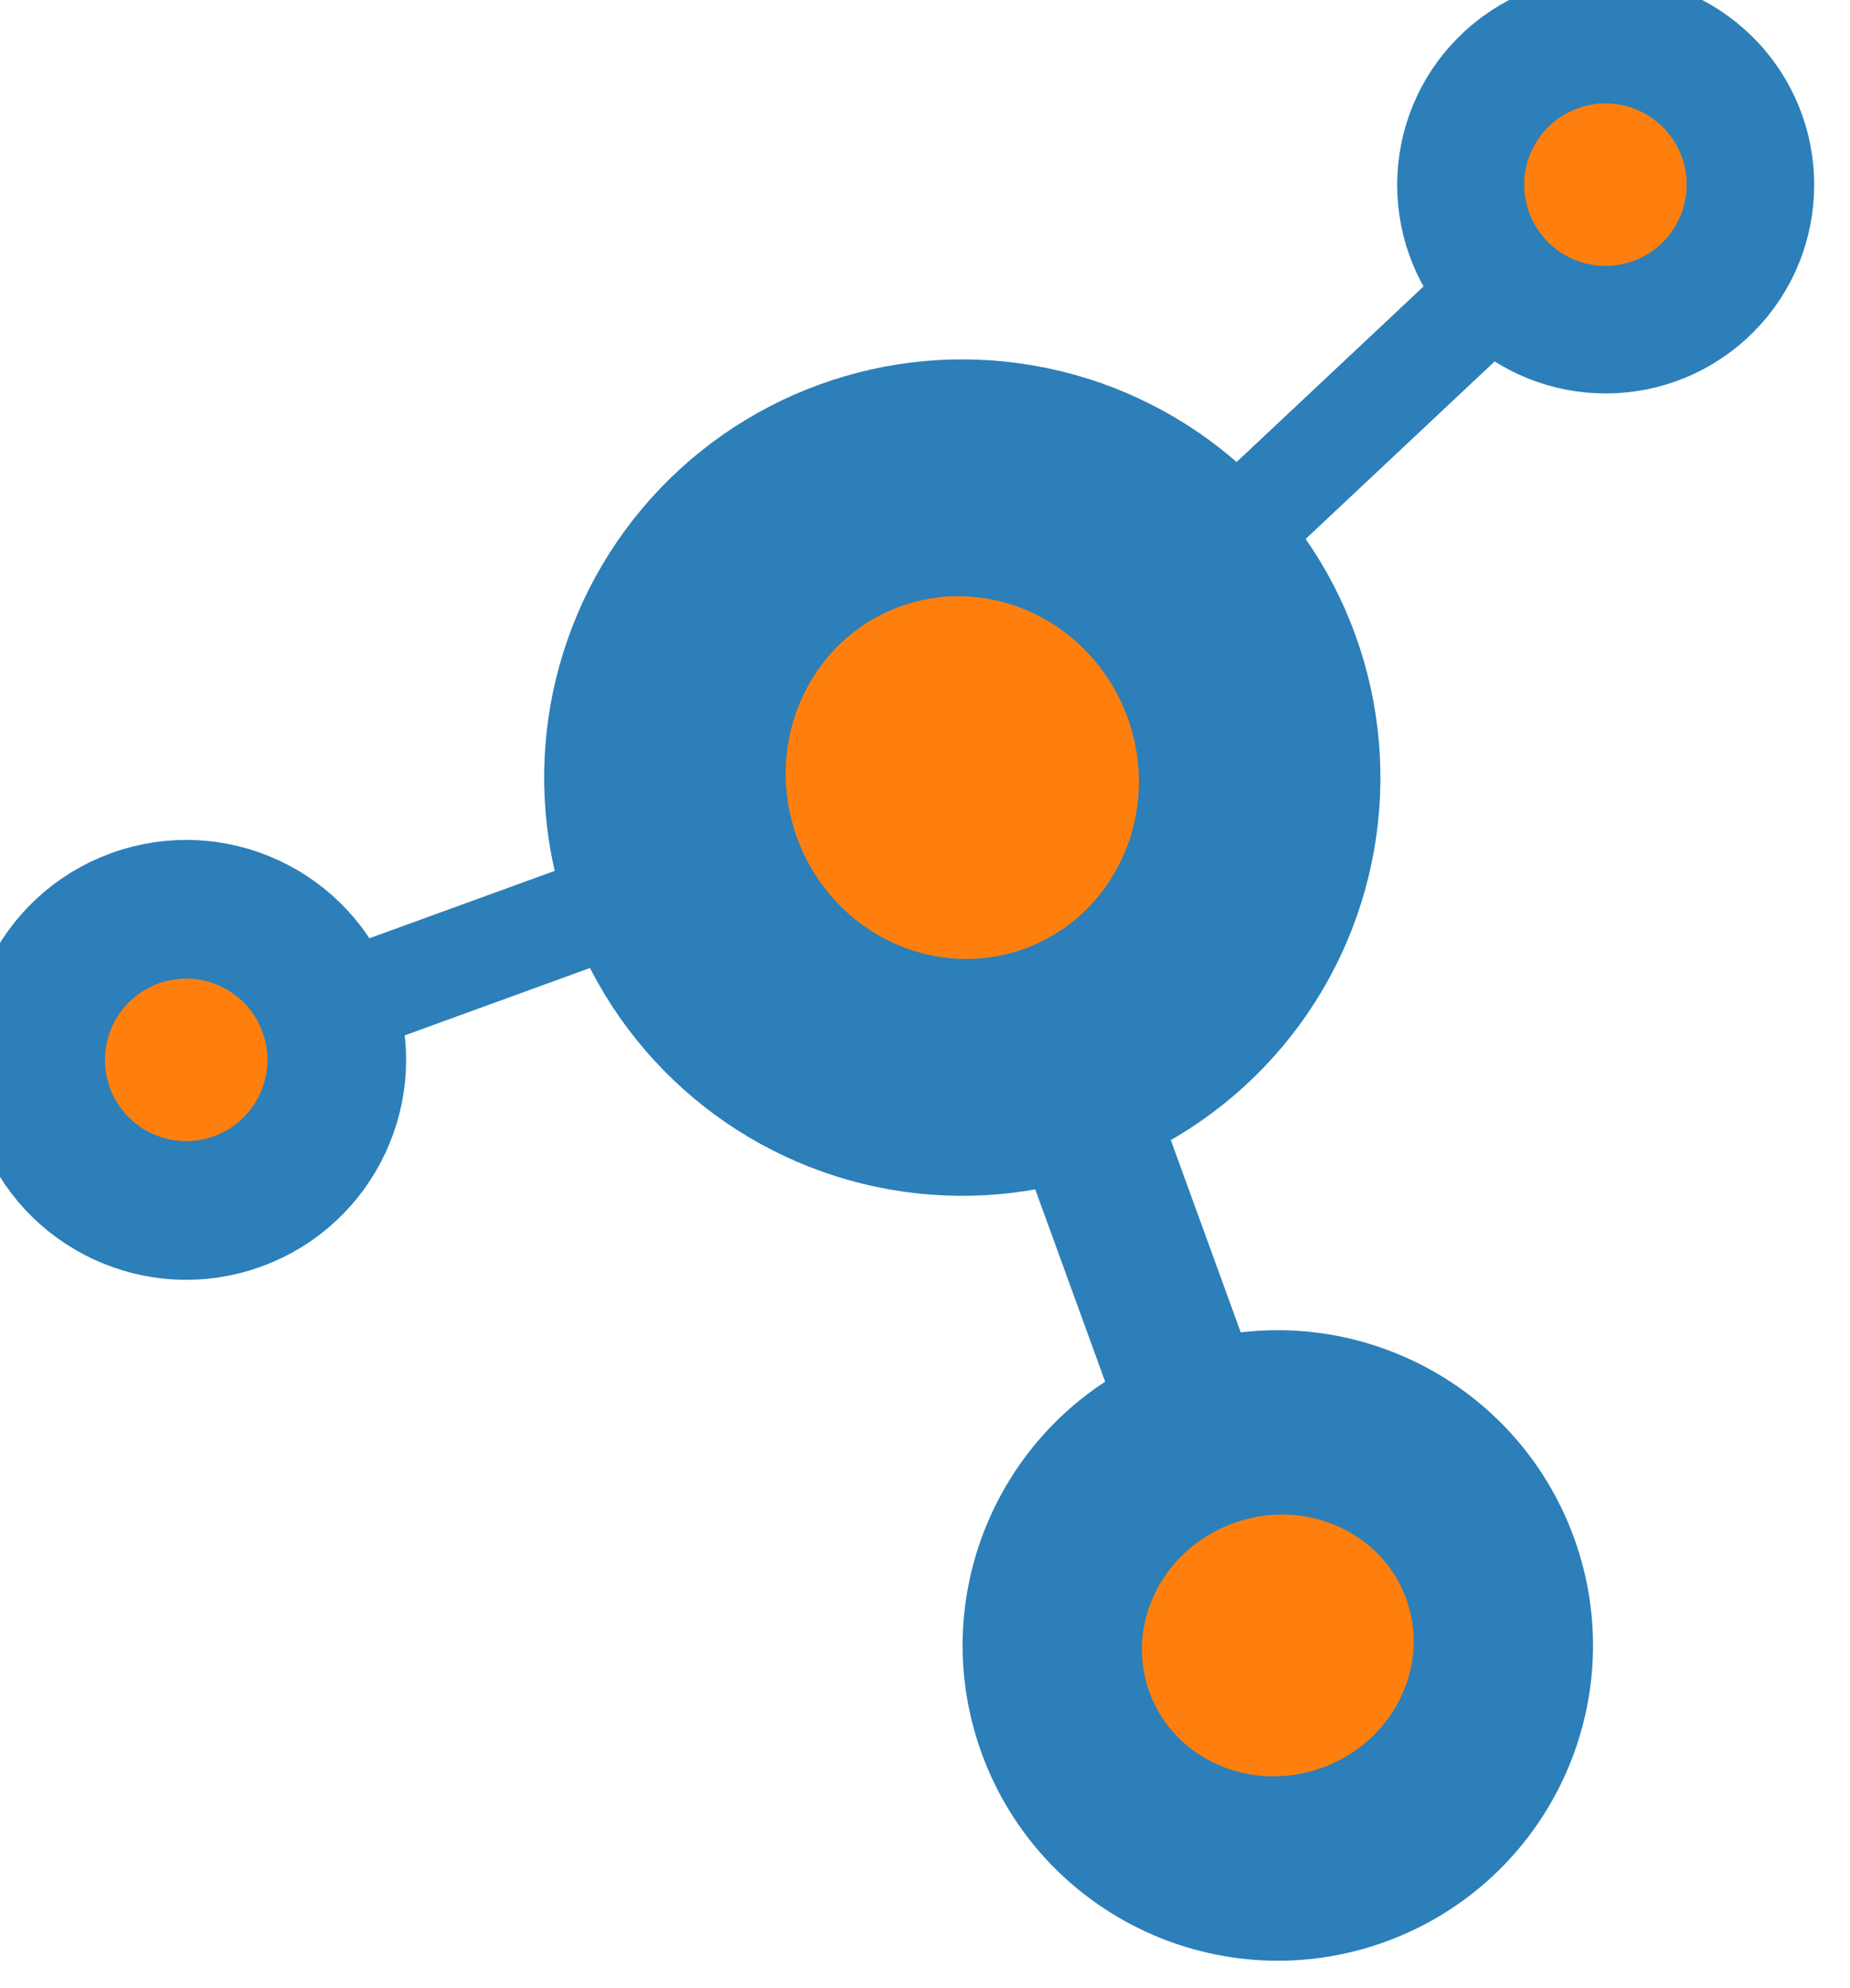 <?xml version="1.0" encoding="UTF-8" standalone="no"?>
<!-- Created with Inkscape (http://www.inkscape.org/) -->

<svg
   xmlns:dc="http://purl.org/dc/elements/1.1/"
   xmlns:cc="http://creativecommons.org/ns#"
   xmlns:rdf="http://www.w3.org/1999/02/22-rdf-syntax-ns#"
   xmlns:svg="http://www.w3.org/2000/svg"
   xmlns="http://www.w3.org/2000/svg"
   xmlns:sodipodi="http://sodipodi.sourceforge.net/DTD/sodipodi-0.dtd"
   xmlns:inkscape="http://www.inkscape.org/namespaces/inkscape"
   width="4.407mm"
   height="4.734mm"
   viewBox="0 0 4.407 4.734"
   version="1.1"
   id="svg879"
   inkscape:version="0.92.4 (unknown)"
   sodipodi:docname="networkx_favicon.svg">
  <defs
     id="defs873" />
  <sodipodi:namedview
     id="base"
     pagecolor="#ffffff"
     bordercolor="#666666"
     borderopacity="1.0"
     inkscape:pageopacity="0.0"
     inkscape:pageshadow="2"
     inkscape:zoom="7.919596"
     inkscape:cx="59.989634"
     inkscape:cy="-18.657607"
     inkscape:document-units="mm"
     inkscape:current-layer="layer1"
     showgrid="false"
     inkscape:window-width="1920"
     inkscape:window-height="1061"
     inkscape:window-x="0"
     inkscape:window-y="19"
     inkscape:window-maximized="0"
     fit-margin-top="0"
     fit-margin-left="0"
     fit-margin-right="0"
     fit-margin-bottom="0" />
  <g
     inkscape:label="Layer 1"
     inkscape:groupmode="layer"
     id="layer1"
     transform="translate(-55.249,-86.746)">
    <g
       id="g5194-9"
       transform="matrix(0.11,-0.04,0.04,0.11,14.23,43.724)">
      <circle
         r="6.359"
         cy="486.759"
         cx="216.736"
         id="circle5127-9"
         style="opacity:1;fill:#2c7fb8;fill-opacity:1;stroke:#2c7fb8;stroke-width:4.302;stroke-linecap:round;stroke-linejoin:miter;stroke-miterlimit:0;stroke-dasharray:none;stroke-dashoffset:0;stroke-opacity:1" />
      <ellipse
         ry="3.705"
         rx="3.579"
         style="opacity:1;fill:#ff7f0e;fill-opacity:1;stroke:none;stroke-width:1.007;stroke-linecap:round;stroke-linejoin:miter;stroke-miterlimit:0;stroke-dasharray:none;stroke-dashoffset:0;stroke-opacity:1"
         id="circle5036-0"
         cx="216.736"
         cy="486.759" />
      <circle
         style="opacity:1;fill:#2c7fb8;fill-opacity:1;stroke:#2c7fb8;stroke-width:3.242;stroke-linecap:round;stroke-linejoin:miter;stroke-miterlimit:0;stroke-dasharray:none;stroke-dashoffset:0;stroke-opacity:1"
         id="circle5040-8"
         cx="216.736"
         cy="505.55"
         r="4.793" />
      <ellipse
         ry="2.647"
         rx="2.781"
         cy="505.55"
         cx="216.736"
         id="circle5056-9"
         style="opacity:1;fill:#ff7f0e;fill-opacity:1;stroke:none;stroke-width:0.75;stroke-linecap:round;stroke-linejoin:miter;stroke-miterlimit:0;stroke-dasharray:none;stroke-dashoffset:0;stroke-opacity:1" />
      <circle
         style="opacity:1;fill:#2c7fb8;fill-opacity:1;stroke:#2c7fb8;stroke-width:2.084;stroke-linecap:round;stroke-linejoin:miter;stroke-miterlimit:0;stroke-dasharray:none;stroke-dashoffset:0;stroke-opacity:1"
         id="circle5042-3"
         cx="199.929"
         cy="486.759"
         r="3.433" />
      <path
         style="fill:none;fill-opacity:1;fill-rule:evenodd;stroke:#2c7fb8;stroke-width:2.103;stroke-linecap:butt;stroke-linejoin:miter;stroke-miterlimit:4;stroke-dasharray:none;stroke-opacity:1"
         d="m 203.228,486.759 h 5.669"
         id="path5044-1"
         inkscape:connector-curvature="0"
         sodipodi:nodetypes="cc" />
      <path
         style="fill:none;fill-opacity:1;fill-rule:evenodd;stroke:#2c7fb8;stroke-width:2.936;stroke-linecap:butt;stroke-linejoin:miter;stroke-miterlimit:4;stroke-dasharray:none;stroke-opacity:1"
         d="m 216.736,493.963 v 7.103"
         id="path5046-4"
         inkscape:connector-curvature="0"
         sodipodi:nodetypes="cc" />
      <circle
         r="3.433"
         cy="532.496"
         cx="-33.314"
         id="circle5052-8"
         style="opacity:1;fill:#2c7fb8;fill-opacity:1;stroke:#2c7fb8;stroke-width:1.621;stroke-linecap:round;stroke-linejoin:miter;stroke-miterlimit:0;stroke-dasharray:none;stroke-dashoffset:0;stroke-opacity:1"
         transform="matrix(-0.925,0.38,0.38,0.925,0,0)" />
      <path
         sodipodi:nodetypes="cc"
         inkscape:connector-curvature="0"
         id="path5048-9"
         d="m 229.612,481.445 -5.376,2.306"
         style="fill:none;fill-opacity:1;fill-rule:evenodd;stroke:#2c7fb8;stroke-width:2.103;stroke-linecap:butt;stroke-linejoin:miter;stroke-miterlimit:4;stroke-dasharray:none;stroke-opacity:1" />
      <circle
         r="1.653"
         cy="479.893"
         cx="233.161"
         id="circle5123-6"
         style="opacity:1;fill:#ff7f0e;fill-opacity:1;stroke:none;stroke-width:0.457;stroke-linecap:round;stroke-linejoin:miter;stroke-miterlimit:0;stroke-dasharray:none;stroke-dashoffset:0;stroke-opacity:1" />
      <circle
         style="opacity:1;fill:#ff7f0e;fill-opacity:1;stroke:none;stroke-width:0.457;stroke-linecap:round;stroke-linejoin:miter;stroke-miterlimit:0;stroke-dasharray:none;stroke-dashoffset:0;stroke-opacity:1"
         id="circle5181-7"
         cx="199.929"
         cy="486.759"
         r="1.653" />
    </g>
  </g>
</svg>
